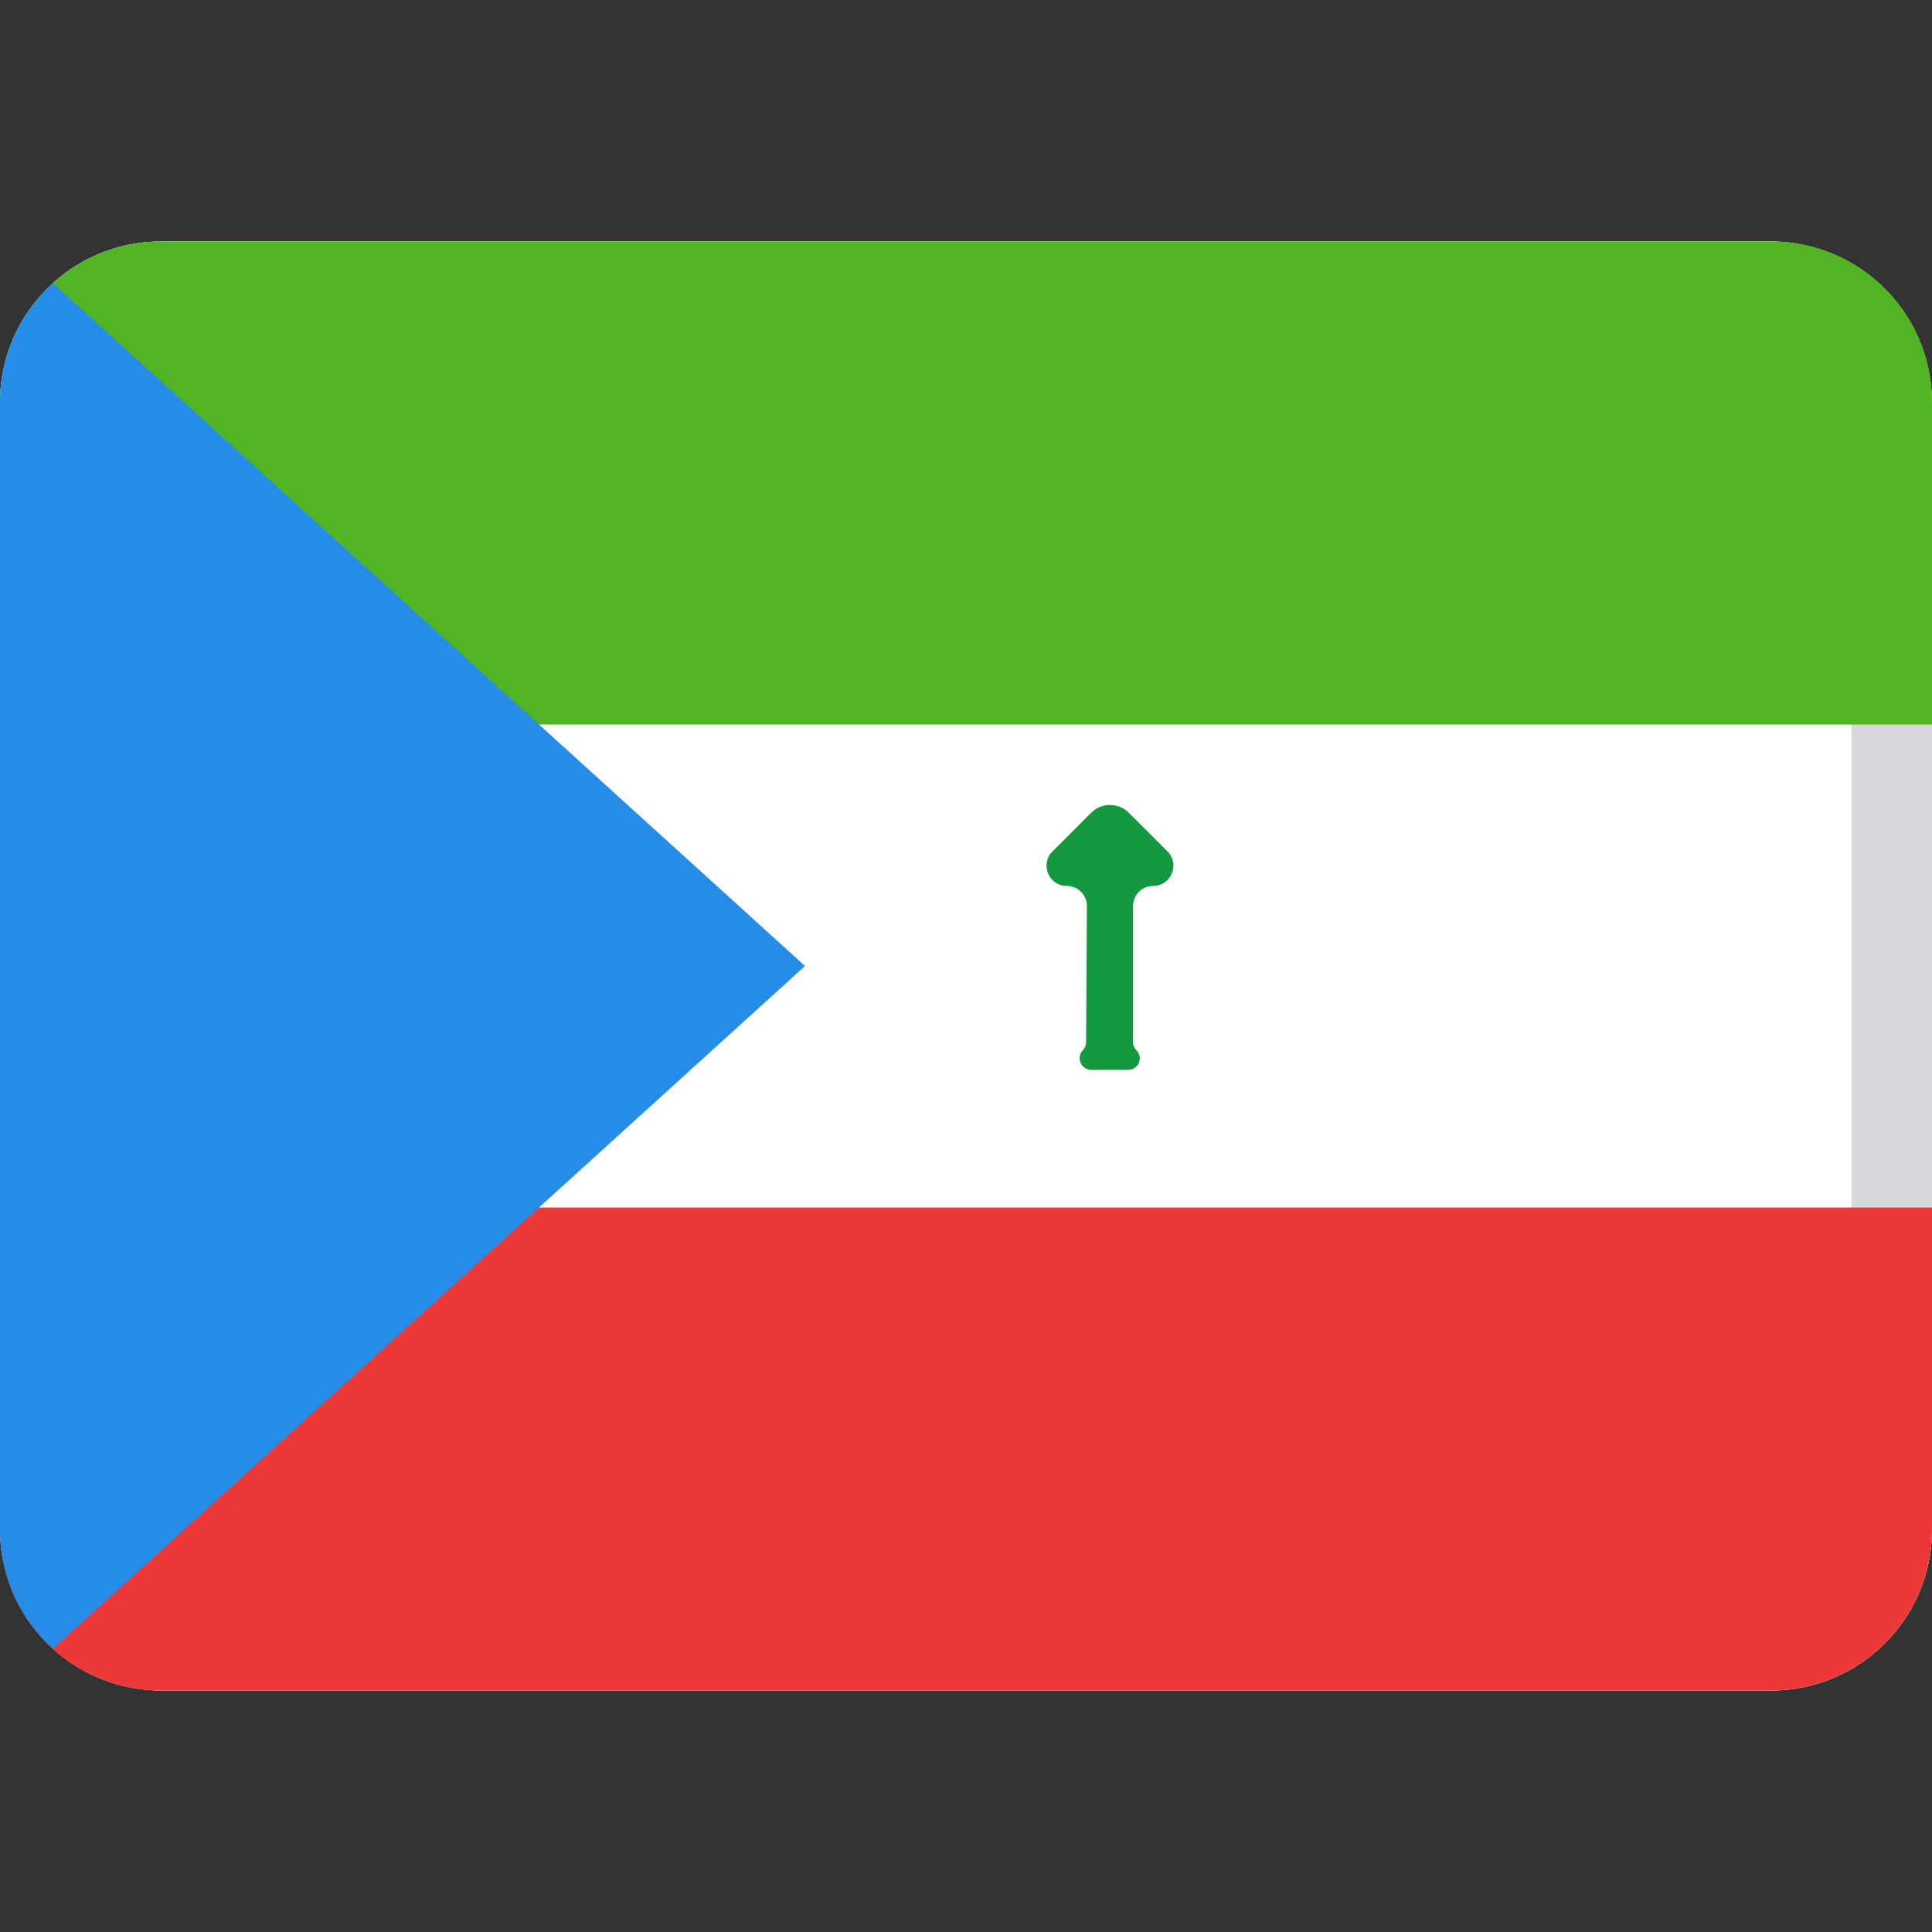 <svg width="24" height="24" viewBox="0 0 24 24" fill="none" xmlns="http://www.w3.org/2000/svg">
<rect x="0" y="0" width="24" height="24" fill="#333333" stroke="none"/>
<rect y="3" width="24" height="18" rx="2" fill="white"/>
<path fill-rule="evenodd" clip-rule="evenodd" d="M22 4H2C1.448 4 1 4.448 1 5V19C1 19.552 1.448 20 2 20H22C22.552 20 23 19.552 23 19V5C23 4.448 22.552 4 22 4ZM2 3C0.895 3 0 3.895 0 5V19C0 20.105 0.895 21 2 21H22C23.105 21 24 20.105 24 19V5C24 3.895 23.105 3 22 3H2Z" fill="#D6D8DE"/>
<path fill-rule="evenodd" clip-rule="evenodd" d="M0 19C0 20.105 0.895 21 2 21H22C23.105 21 24 20.105 24 19V15H0V19Z" fill="#EC3938"/>
<path fill-rule="evenodd" clip-rule="evenodd" d="M0 9H24V5C24 3.895 23.105 3 22 3H2C0.895 3 0 3.895 0 5V9Z" fill="#51B422"/>
<path d="M0.657 3.518C0.254 3.884 0 4.412 0 5V19C0 19.588 0.254 20.116 0.657 20.482L10 12L0.657 3.518Z" fill="#258DE7"/>
<path fill-rule="evenodd" clip-rule="evenodd" d="M13.452 13.046C13.477 13.02 13.492 12.984 13.492 12.947L13.502 11.257C13.503 11.118 13.39 11.005 13.251 11.005C13.028 11.005 12.916 10.735 13.074 10.577L13.553 10.098C13.683 9.967 13.894 9.967 14.025 10.098L14.503 10.576C14.661 10.734 14.549 11.005 14.326 11.005C14.187 11.005 14.075 11.117 14.075 11.256V12.946C14.075 12.983 14.09 13.02 14.117 13.047C14.207 13.137 14.143 13.29 14.015 13.29H13.556C13.429 13.29 13.364 13.138 13.452 13.046Z" fill="#159940"/>
</svg>
